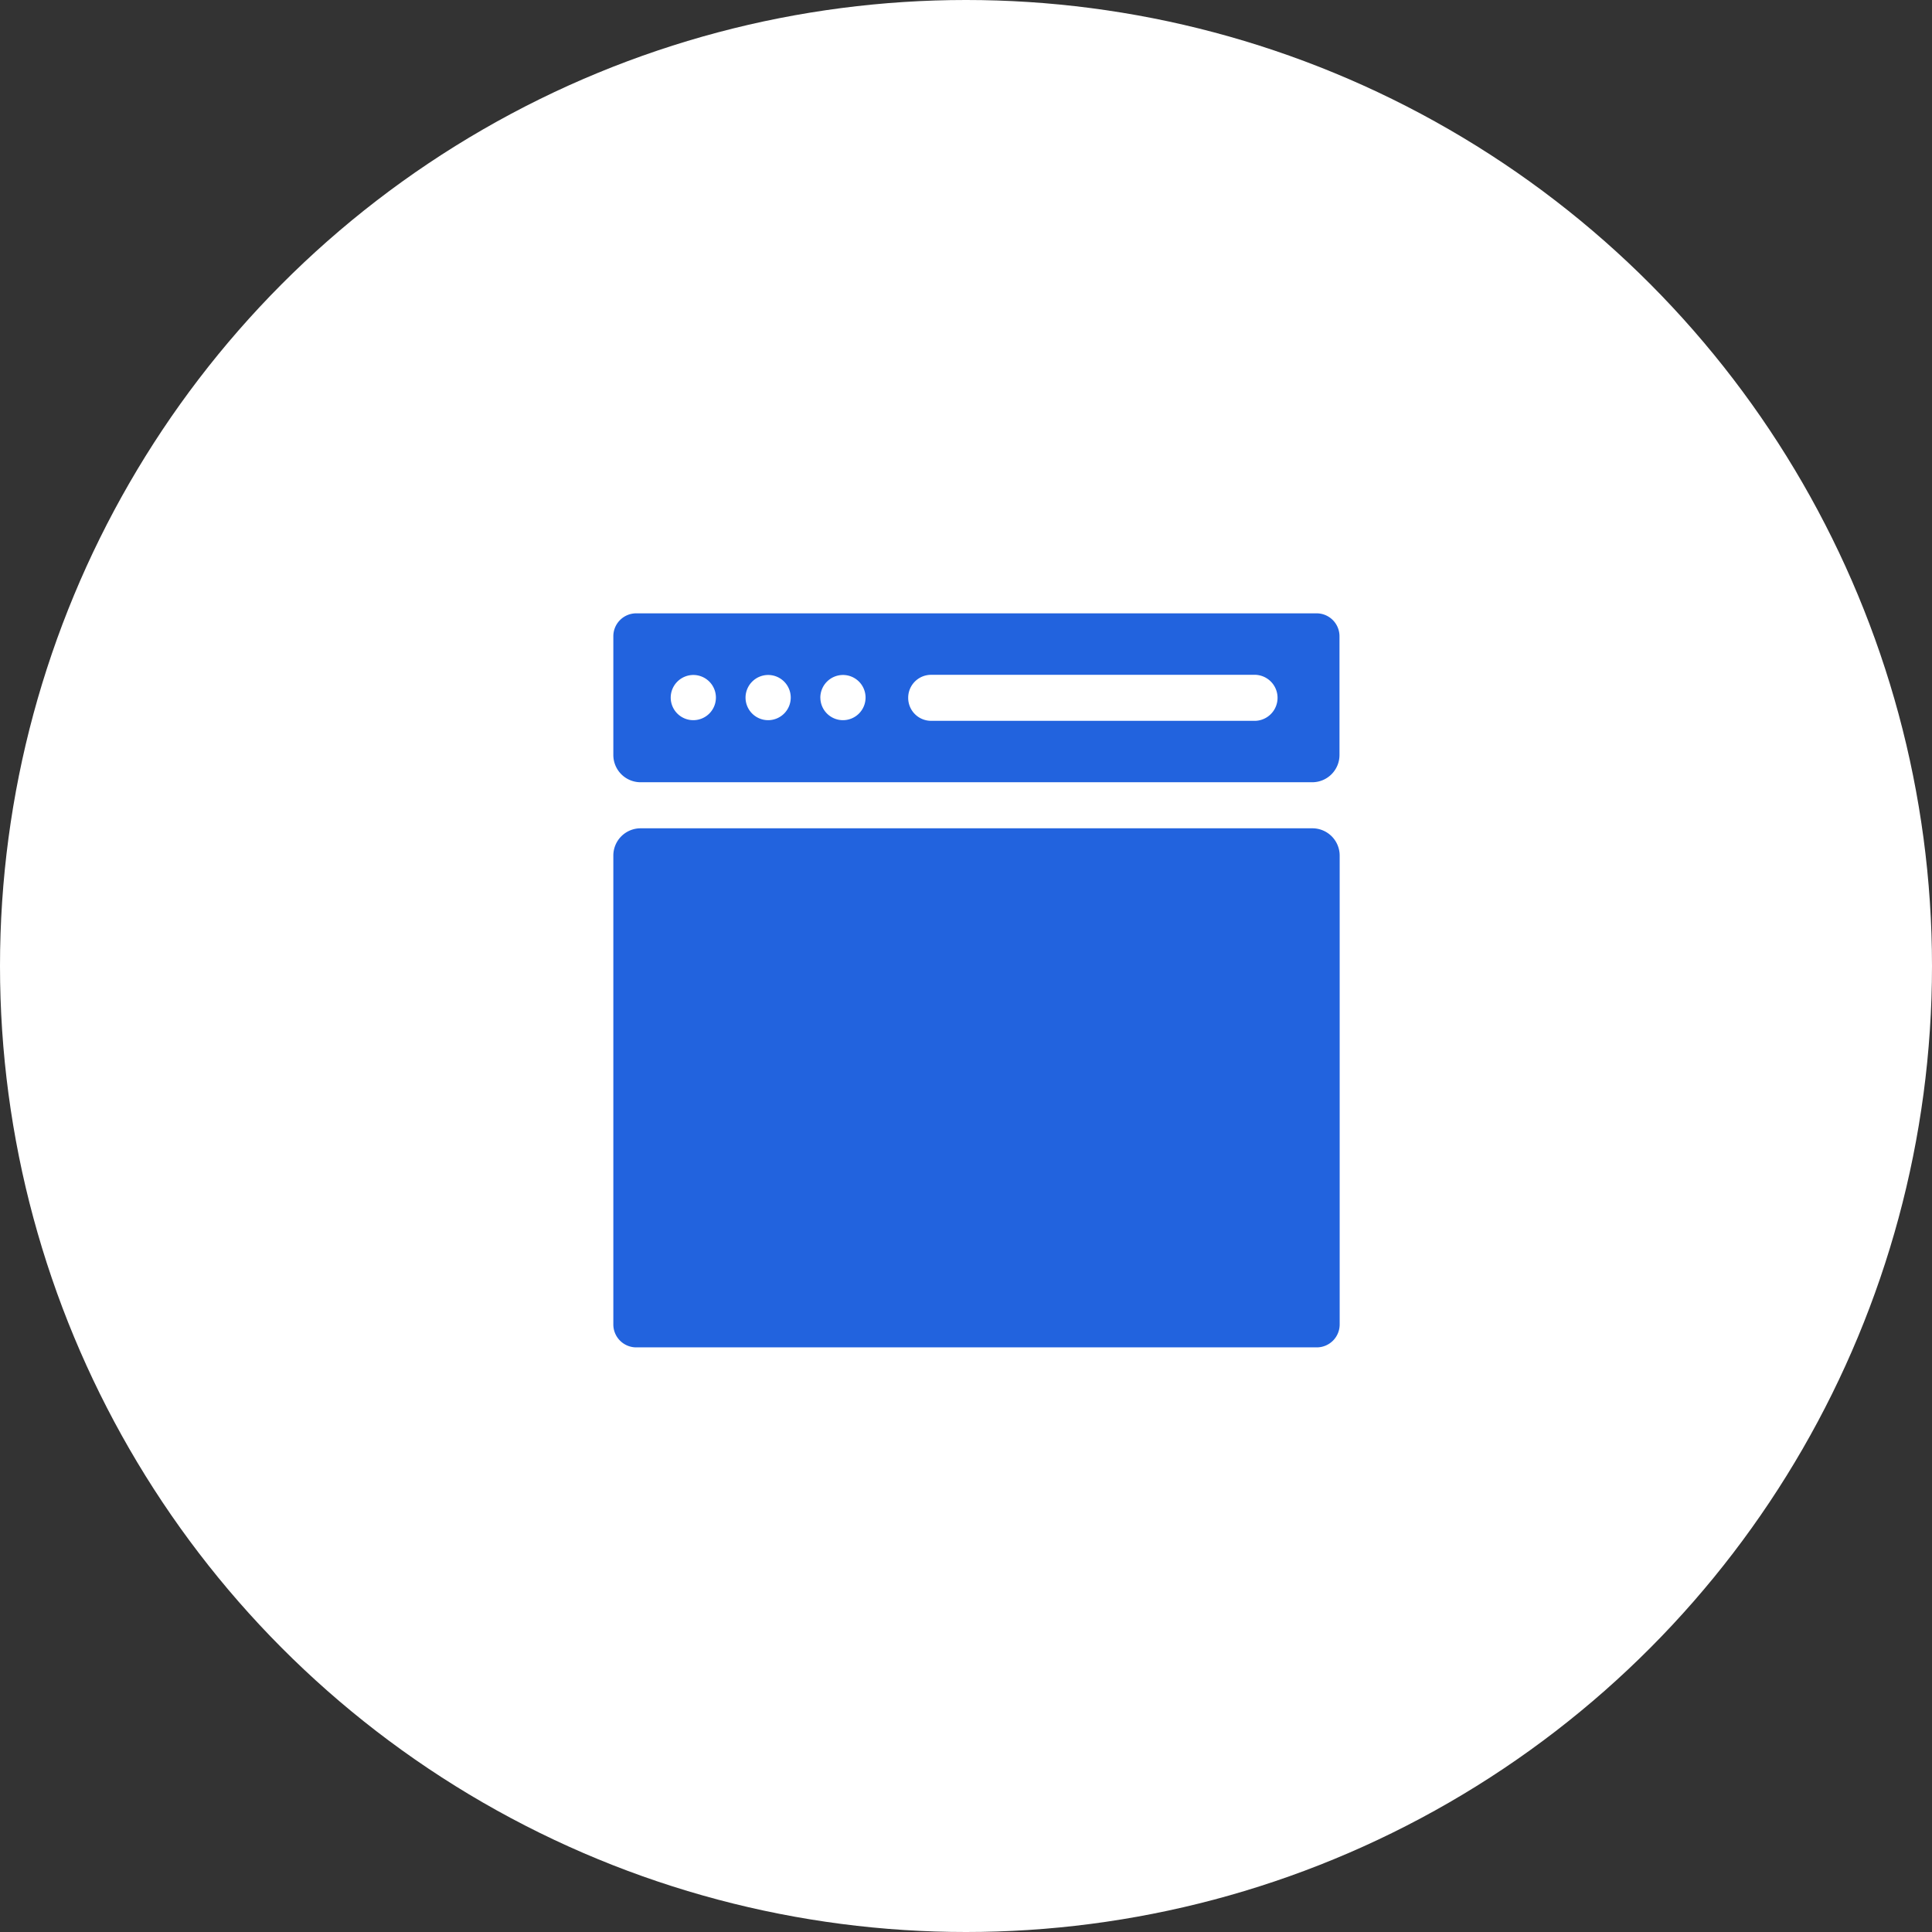 <svg xmlns="http://www.w3.org/2000/svg" width="63" height="63" viewBox="0 0 63 63">
  <rect x="0" y="0" width="63" height="63" fill="#333333" stroke="none"/>
  <g id="Group_874" data-name="Group 874" transform="translate(-192 -864)">
    <g id="Group_253" data-name="Group 253" transform="translate(11 599)">
      <circle id="Ellipse_82" data-name="Ellipse 82" cx="31.5" cy="31.5" r="31.5" transform="translate(181 265)" fill="#fff"/>
    </g>
    <path id="Union_46" data-name="Union 46" d="M.743,23.936A.747.747,0,0,1,0,23.185V7.9A.889.889,0,0,1,.885,7.01H22.8a.89.89,0,0,1,.885.894V23.185a.747.747,0,0,1-.743.751ZM.885,5.508A.889.889,0,0,1,0,4.614V.751A.747.747,0,0,1,.743,0H22.936a.747.747,0,0,1,.743.751V4.614a.889.889,0,0,1-.885.894Zm8.73-2.754a.747.747,0,0,0,.743.751H20.947a.751.751,0,0,0,0-1.5H10.358A.747.747,0,0,0,9.615,2.754Zm-2.864,0a.737.737,0,1,0,.736-.744A.74.74,0,0,0,6.75,2.754Zm-2.44,0a.737.737,0,1,0,.736-.744A.74.74,0,0,0,4.311,2.754Zm-2.44,0a.737.737,0,1,0,.736-.744A.74.74,0,0,0,1.871,2.754Z" transform="translate(212 884)" fill="#2263de"/>
  </g>
</svg>
